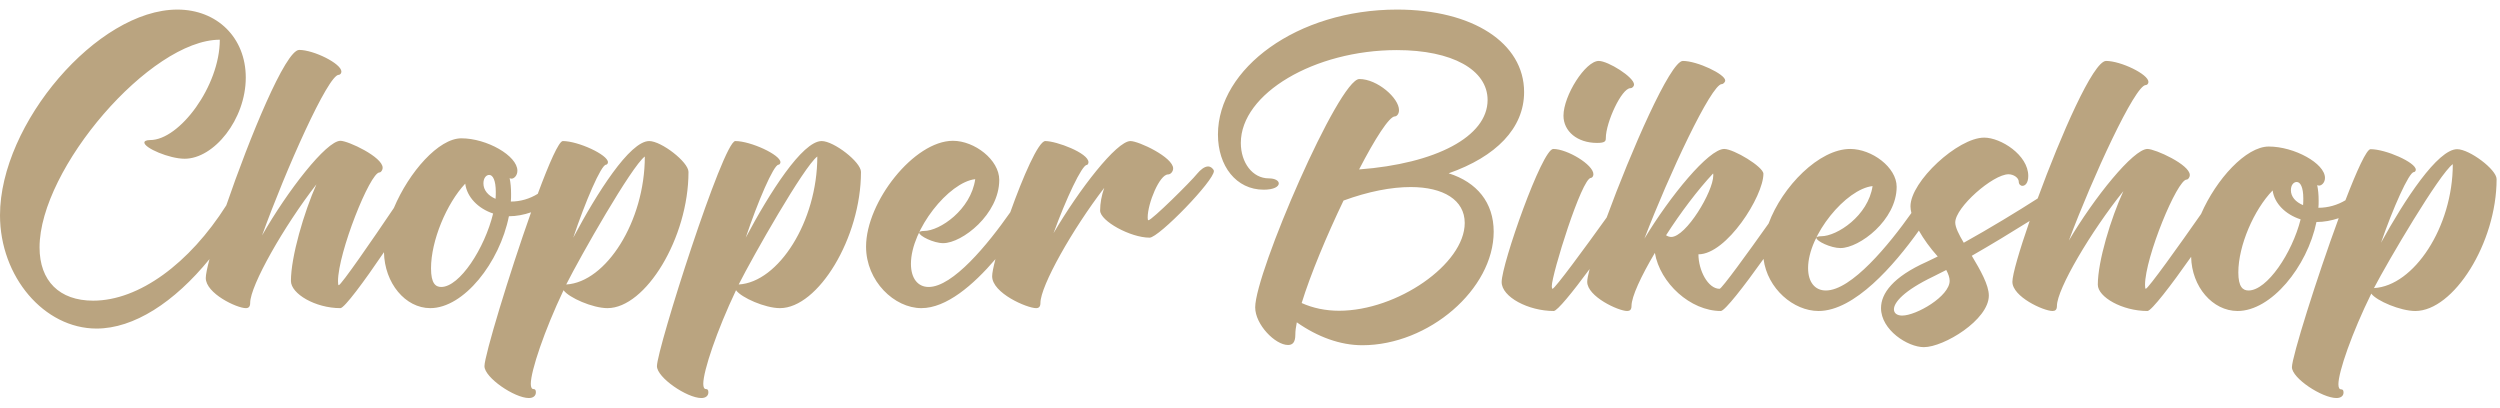<svg width="184" height="30" viewBox="0 0 184 30" fill="none" xmlns="http://www.w3.org/2000/svg">
<path fill-rule="evenodd" clip-rule="evenodd" d="M10.625 10.492C10.625 10.895 12.464 11.683 13.589 11.683C15.749 11.683 18.089 8.787 18.089 5.708C18.089 2.776 15.982 0.705 13.053 0.705C7.178 0.705 0 9.099 0 15.843C0 20.37 3.25 24.182 7.107 24.182C9.843 24.182 12.822 22.261 15.419 19.07C15.244 19.732 15.145 20.219 15.145 20.462C15.145 21.598 17.43 22.679 18.091 22.679C18.288 22.679 18.413 22.587 18.413 22.294C18.413 21.011 20.912 16.631 23.287 13.57C22.377 15.623 21.412 18.885 21.412 20.681C21.412 21.616 23.198 22.679 25.055 22.679C25.346 22.679 26.791 20.729 28.26 18.562C28.302 20.844 29.838 22.679 31.669 22.679C34.133 22.679 36.776 19.325 37.455 15.916C37.998 15.916 38.556 15.81 39.087 15.626C37.469 20.185 35.656 26.178 35.656 26.949C35.656 27.792 37.87 29.295 38.924 29.295C39.227 29.295 39.441 29.148 39.441 28.873C39.441 28.709 39.388 28.635 39.263 28.635C39.138 28.635 39.067 28.507 39.067 28.25C39.067 27.297 40.066 24.328 41.477 21.36C41.87 21.909 43.62 22.679 44.709 22.679C47.513 22.679 50.673 17.511 50.673 12.654C50.673 11.921 48.673 10.382 47.781 10.382C46.352 10.382 43.923 14.23 42.191 17.492C43.066 14.872 44.245 12.123 44.602 12.123C44.673 12.123 44.745 12.031 44.745 11.94C44.745 11.39 42.549 10.382 41.424 10.382C41.132 10.382 40.414 12.018 39.58 14.265C39 14.625 38.312 14.835 37.598 14.835C37.615 14.652 37.615 14.469 37.615 14.285V14.285C37.615 13.845 37.58 13.442 37.508 13.112C37.544 13.131 37.598 13.149 37.651 13.149C37.83 13.149 38.08 12.929 38.08 12.563C38.08 11.463 35.83 10.18 33.955 10.18C32.289 10.18 30.107 12.652 28.989 15.307C27.415 17.643 25.101 20.993 24.93 20.993C24.894 20.993 24.877 20.883 24.877 20.7C24.877 18.61 27.234 12.691 27.93 12.691C28.037 12.691 28.162 12.526 28.162 12.343C28.162 11.555 25.627 10.363 25.055 10.363C24.019 10.363 21.145 14.065 19.288 17.328C21.037 12.489 24.144 5.507 24.93 5.507C25.037 5.507 25.127 5.397 25.127 5.268C25.127 4.682 23.091 3.674 22.02 3.674C21.01 3.674 18.356 10.163 16.656 15.114C13.943 19.392 10.23 22.129 6.857 22.129C4.375 22.129 2.911 20.681 2.911 18.207C2.911 12.416 11.071 2.923 16.178 2.923C16.178 6.331 13.214 10.308 11.053 10.308C10.732 10.308 10.625 10.4 10.625 10.492ZM34.241 13.516C32.866 14.982 31.723 17.712 31.723 19.747C31.723 20.865 32.062 21.121 32.473 21.121C33.83 21.121 35.669 18.281 36.294 15.715C35.187 15.348 34.366 14.505 34.241 13.516ZM36.473 14.633C36.49 14.45 36.49 14.285 36.49 14.12C36.49 13.277 36.276 12.874 36.008 12.874C35.776 12.874 35.58 13.112 35.58 13.497C35.58 13.992 35.919 14.395 36.473 14.633ZM41.674 20.938C42.727 18.849 46.477 12.251 47.459 11.518C47.459 16.301 44.602 20.773 41.674 20.938ZM54.886 17.492C56.618 14.23 59.047 10.382 60.475 10.382C61.368 10.382 63.368 11.921 63.368 12.654C63.368 17.511 60.208 22.679 57.404 22.679C56.315 22.679 54.565 21.909 54.172 21.36C52.761 24.328 51.761 27.297 51.761 28.25C51.761 28.507 51.833 28.635 51.958 28.635C52.083 28.635 52.136 28.709 52.136 28.873C52.136 29.148 51.922 29.295 51.618 29.295C50.565 29.295 48.351 27.792 48.351 26.949C48.351 25.685 53.226 10.382 54.118 10.382C55.243 10.382 57.44 11.39 57.44 11.94C57.44 12.031 57.368 12.123 57.297 12.123C56.94 12.123 55.761 14.872 54.886 17.492ZM54.368 20.938C55.422 18.849 59.172 12.251 60.154 11.518C60.154 16.301 57.297 20.773 54.368 20.938ZM73.545 13.241C73.545 11.756 71.724 10.363 70.135 10.363C67.278 10.363 63.742 14.853 63.742 18.152C63.742 20.7 65.831 22.679 67.813 22.679C69.653 22.679 71.623 20.99 73.265 19.072C73.112 19.654 73.022 20.102 73.022 20.333C73.022 21.579 75.594 22.679 76.255 22.679C76.451 22.679 76.576 22.587 76.576 22.294C76.576 21.048 78.933 16.869 81.272 13.827C81.076 14.377 80.969 14.963 80.969 15.495C80.969 16.265 83.201 17.492 84.611 17.492C85.29 17.492 89.379 13.277 89.343 12.581C89.326 12.453 89.129 12.251 88.915 12.251C88.647 12.251 88.343 12.508 88.129 12.764C87.647 13.369 84.772 16.21 84.522 16.21C84.486 16.21 84.469 16.155 84.469 16.008C84.469 14.963 85.344 12.838 85.969 12.838C86.165 12.838 86.344 12.618 86.344 12.398C86.344 11.573 83.808 10.382 83.201 10.382C82.183 10.382 79.415 13.955 77.54 17.163C78.451 14.652 79.629 12.141 79.987 12.141C80.04 12.141 80.112 12.049 80.112 11.94C80.112 11.261 77.754 10.382 76.933 10.382C76.428 10.382 75.28 13.032 74.358 15.621C72.688 18.007 70.128 21.121 68.349 21.121C67.545 21.121 67.045 20.48 67.045 19.417C67.045 16.888 69.831 13.406 71.777 13.186C71.456 15.44 69.17 16.998 68.01 16.998C67.778 16.998 67.653 17.053 67.653 17.126C67.653 17.364 68.706 17.896 69.42 17.896C70.813 17.896 73.545 15.77 73.545 13.241ZM102.967 8.105C102.967 8.407 102.788 8.567 102.663 8.567C102.251 8.567 101.194 10.217 100.03 12.471C105.672 12.045 109.487 10.058 109.487 7.36C109.487 5.142 106.89 3.687 102.806 3.687C96.752 3.687 91.325 6.881 91.325 10.519C91.325 11.974 92.185 13.128 93.385 13.128C93.85 13.128 94.119 13.305 94.119 13.5C94.119 13.731 93.761 13.962 93.009 13.962C90.985 13.962 89.641 12.223 89.641 9.898C89.641 5.053 95.463 0.705 102.824 0.705C108.377 0.705 112.174 3.154 112.174 6.774C112.174 9.436 110.114 11.531 106.621 12.755C108.699 13.412 109.935 14.902 109.935 17.05C109.935 21.291 105.153 25.409 100.263 25.409C98.651 25.409 96.985 24.805 95.445 23.723C95.373 24.078 95.337 24.379 95.337 24.628C95.337 25.213 95.122 25.391 94.8 25.391C93.85 25.391 92.382 23.882 92.382 22.622C92.382 20.067 98.543 5.816 100.048 5.816C101.373 5.816 102.967 7.218 102.967 8.105ZM103.827 13.767C102.412 13.767 100.729 14.086 98.884 14.761C97.648 17.334 96.448 20.209 95.803 22.303C96.627 22.675 97.558 22.871 98.561 22.871C102.824 22.871 107.804 19.446 107.804 16.411C107.804 14.725 106.245 13.767 103.827 13.767ZM123.858 4.485C122.935 4.485 120.027 11.168 118.251 16.008C116.67 18.215 114.434 21.256 114.266 21.256C114.23 21.256 114.212 21.149 114.212 21.061C114.212 20.191 116.415 13.092 117.096 13.092C117.167 13.092 117.275 12.986 117.275 12.826C117.275 12.116 115.34 10.963 114.319 10.963C113.495 10.963 110.522 19.428 110.522 20.759C110.522 21.859 112.492 22.889 114.355 22.889C114.615 22.889 115.741 21.504 116.997 19.799C116.882 20.234 116.819 20.559 116.819 20.741C116.819 21.824 119.112 22.889 119.757 22.889C119.954 22.889 120.079 22.8 120.079 22.516C120.079 21.841 120.778 20.333 121.799 18.611C122.175 20.83 124.414 22.889 126.653 22.889C126.946 22.889 128.349 21.089 129.796 19.056C130.078 21.252 132.007 22.889 133.845 22.889C136.49 22.889 139.401 19.53 141.229 16.972C141.579 17.592 142.058 18.257 142.617 18.878C142.33 19.02 142.043 19.162 141.811 19.268C139.303 20.386 138.443 21.611 138.443 22.675C138.443 24.29 140.414 25.55 141.596 25.55C143.064 25.55 146.378 23.545 146.378 21.753C146.378 20.972 145.751 19.872 145.124 18.825C146.531 18.018 148.069 17.086 149.382 16.263C148.626 18.444 148.112 20.208 148.112 20.741C148.112 21.841 150.405 22.889 151.067 22.889C151.264 22.889 151.39 22.8 151.39 22.516C151.39 21.273 153.897 17.032 156.28 14.068C155.366 16.056 154.399 19.215 154.399 20.954C154.399 21.859 156.19 22.889 158.053 22.889C158.344 22.889 159.794 21 161.267 18.901C161.31 21.111 162.851 22.889 164.687 22.889C167.159 22.889 169.81 19.641 170.491 16.34C171.036 16.34 171.596 16.237 172.128 16.059C170.505 20.473 168.686 26.277 168.686 27.023C168.686 27.84 170.907 29.295 171.964 29.295C172.269 29.295 172.484 29.153 172.484 28.887C172.484 28.727 172.43 28.656 172.305 28.656C172.179 28.656 172.107 28.532 172.107 28.284C172.107 27.361 173.111 24.486 174.526 21.611C174.92 22.143 176.675 22.889 177.767 22.889C180.58 22.889 183.75 17.884 183.75 13.181C183.75 12.471 181.744 10.98 180.848 10.98C179.415 10.98 176.979 14.707 175.242 17.866C176.12 15.328 177.302 12.666 177.66 12.666C177.732 12.666 177.803 12.578 177.803 12.489C177.803 11.957 175.6 10.98 174.472 10.98C174.179 10.98 173.459 12.565 172.623 14.741C172.041 15.089 171.35 15.293 170.634 15.293C170.652 15.115 170.652 14.938 170.652 14.761C170.652 14.335 170.616 13.944 170.544 13.625C170.58 13.642 170.634 13.66 170.688 13.66C170.867 13.66 171.118 13.447 171.118 13.092C171.118 12.027 168.861 10.785 166.98 10.785C165.309 10.785 163.12 13.179 161.999 15.749C160.42 18.012 158.099 21.256 157.928 21.256C157.892 21.256 157.874 21.149 157.874 20.972C157.874 18.949 160.238 13.216 160.937 13.216C161.044 13.216 161.169 13.057 161.169 12.879C161.169 12.116 158.626 10.963 158.053 10.963C157.014 10.963 154.13 14.547 152.268 17.706C154.023 13.021 157.139 6.26 157.928 6.26C158.035 6.26 158.125 6.153 158.125 6.029C158.125 5.461 156.083 4.485 155.008 4.485C154.061 4.485 151.673 9.976 149.973 14.607C148.51 15.548 146.398 16.83 144.533 17.866C144.175 17.263 143.906 16.73 143.906 16.375C143.906 15.257 146.683 12.826 147.829 12.826C148.187 12.826 148.581 13.075 148.581 13.376C148.581 13.554 148.706 13.678 148.85 13.678C149.047 13.678 149.28 13.483 149.28 12.95C149.28 11.406 147.256 10.129 146.038 10.129C144.103 10.129 140.611 13.358 140.611 15.186C140.611 15.333 140.634 15.498 140.679 15.678C139.021 18.022 136.266 21.38 134.382 21.38C133.576 21.38 133.075 20.759 133.075 19.73C133.075 17.28 135.869 13.909 137.821 13.696C137.499 15.879 135.206 17.387 134.042 17.387C133.809 17.387 133.684 17.44 133.684 17.511C133.684 17.742 134.74 18.257 135.457 18.257C136.854 18.257 139.594 16.198 139.594 13.749C139.594 12.311 137.767 10.963 136.173 10.963C133.892 10.963 131.18 13.717 130.168 16.452C128.635 18.616 126.719 21.256 126.563 21.256C125.703 21.256 125.005 19.889 125.005 18.718C127.082 18.718 129.787 14.441 129.787 12.791C129.787 12.276 127.602 10.963 126.903 10.963C125.757 10.963 122.909 14.441 121.028 17.564C122.819 12.879 125.954 6.189 126.724 6.189C126.832 6.189 126.975 6.047 126.975 5.923C126.975 5.461 124.915 4.485 123.858 4.485ZM118.188 10.164C118.188 10.377 118.152 10.519 117.543 10.519C116.093 10.519 115.072 9.667 115.072 8.514C115.072 7.041 116.684 4.485 117.669 4.485C118.349 4.485 120.266 5.674 120.266 6.224C120.266 6.349 120.141 6.49 119.997 6.49C119.352 6.49 118.188 9.011 118.188 10.164ZM122.622 17.316C123.679 15.665 124.951 13.98 126.079 12.773C126.097 12.773 126.097 12.826 126.097 12.915C126.097 14.104 124.091 17.44 122.999 17.44C122.873 17.44 122.73 17.387 122.622 17.316ZM140.002 23.226C139.643 23.226 139.393 23.066 139.393 22.764C139.393 22.267 140.109 21.398 142.294 20.351C142.581 20.209 142.903 20.049 143.244 19.872C143.405 20.173 143.494 20.439 143.494 20.67C143.494 21.806 141.04 23.226 140.002 23.226ZM164.741 20.049C164.741 18.079 165.887 15.435 167.267 14.015C167.392 14.973 168.216 15.79 169.326 16.145C168.7 18.629 166.855 21.38 165.493 21.38C165.081 21.38 164.741 21.131 164.741 20.049ZM169.523 14.601C169.523 14.761 169.523 14.92 169.506 15.098C168.95 14.867 168.61 14.476 168.61 13.997C168.61 13.625 168.807 13.394 169.04 13.394C169.309 13.394 169.523 13.784 169.523 14.601ZM174.723 21.203C175.779 19.179 179.541 12.791 180.526 12.081C180.526 16.713 177.66 21.043 174.723 21.203Z" fill="#BAA480"/>
</svg>
